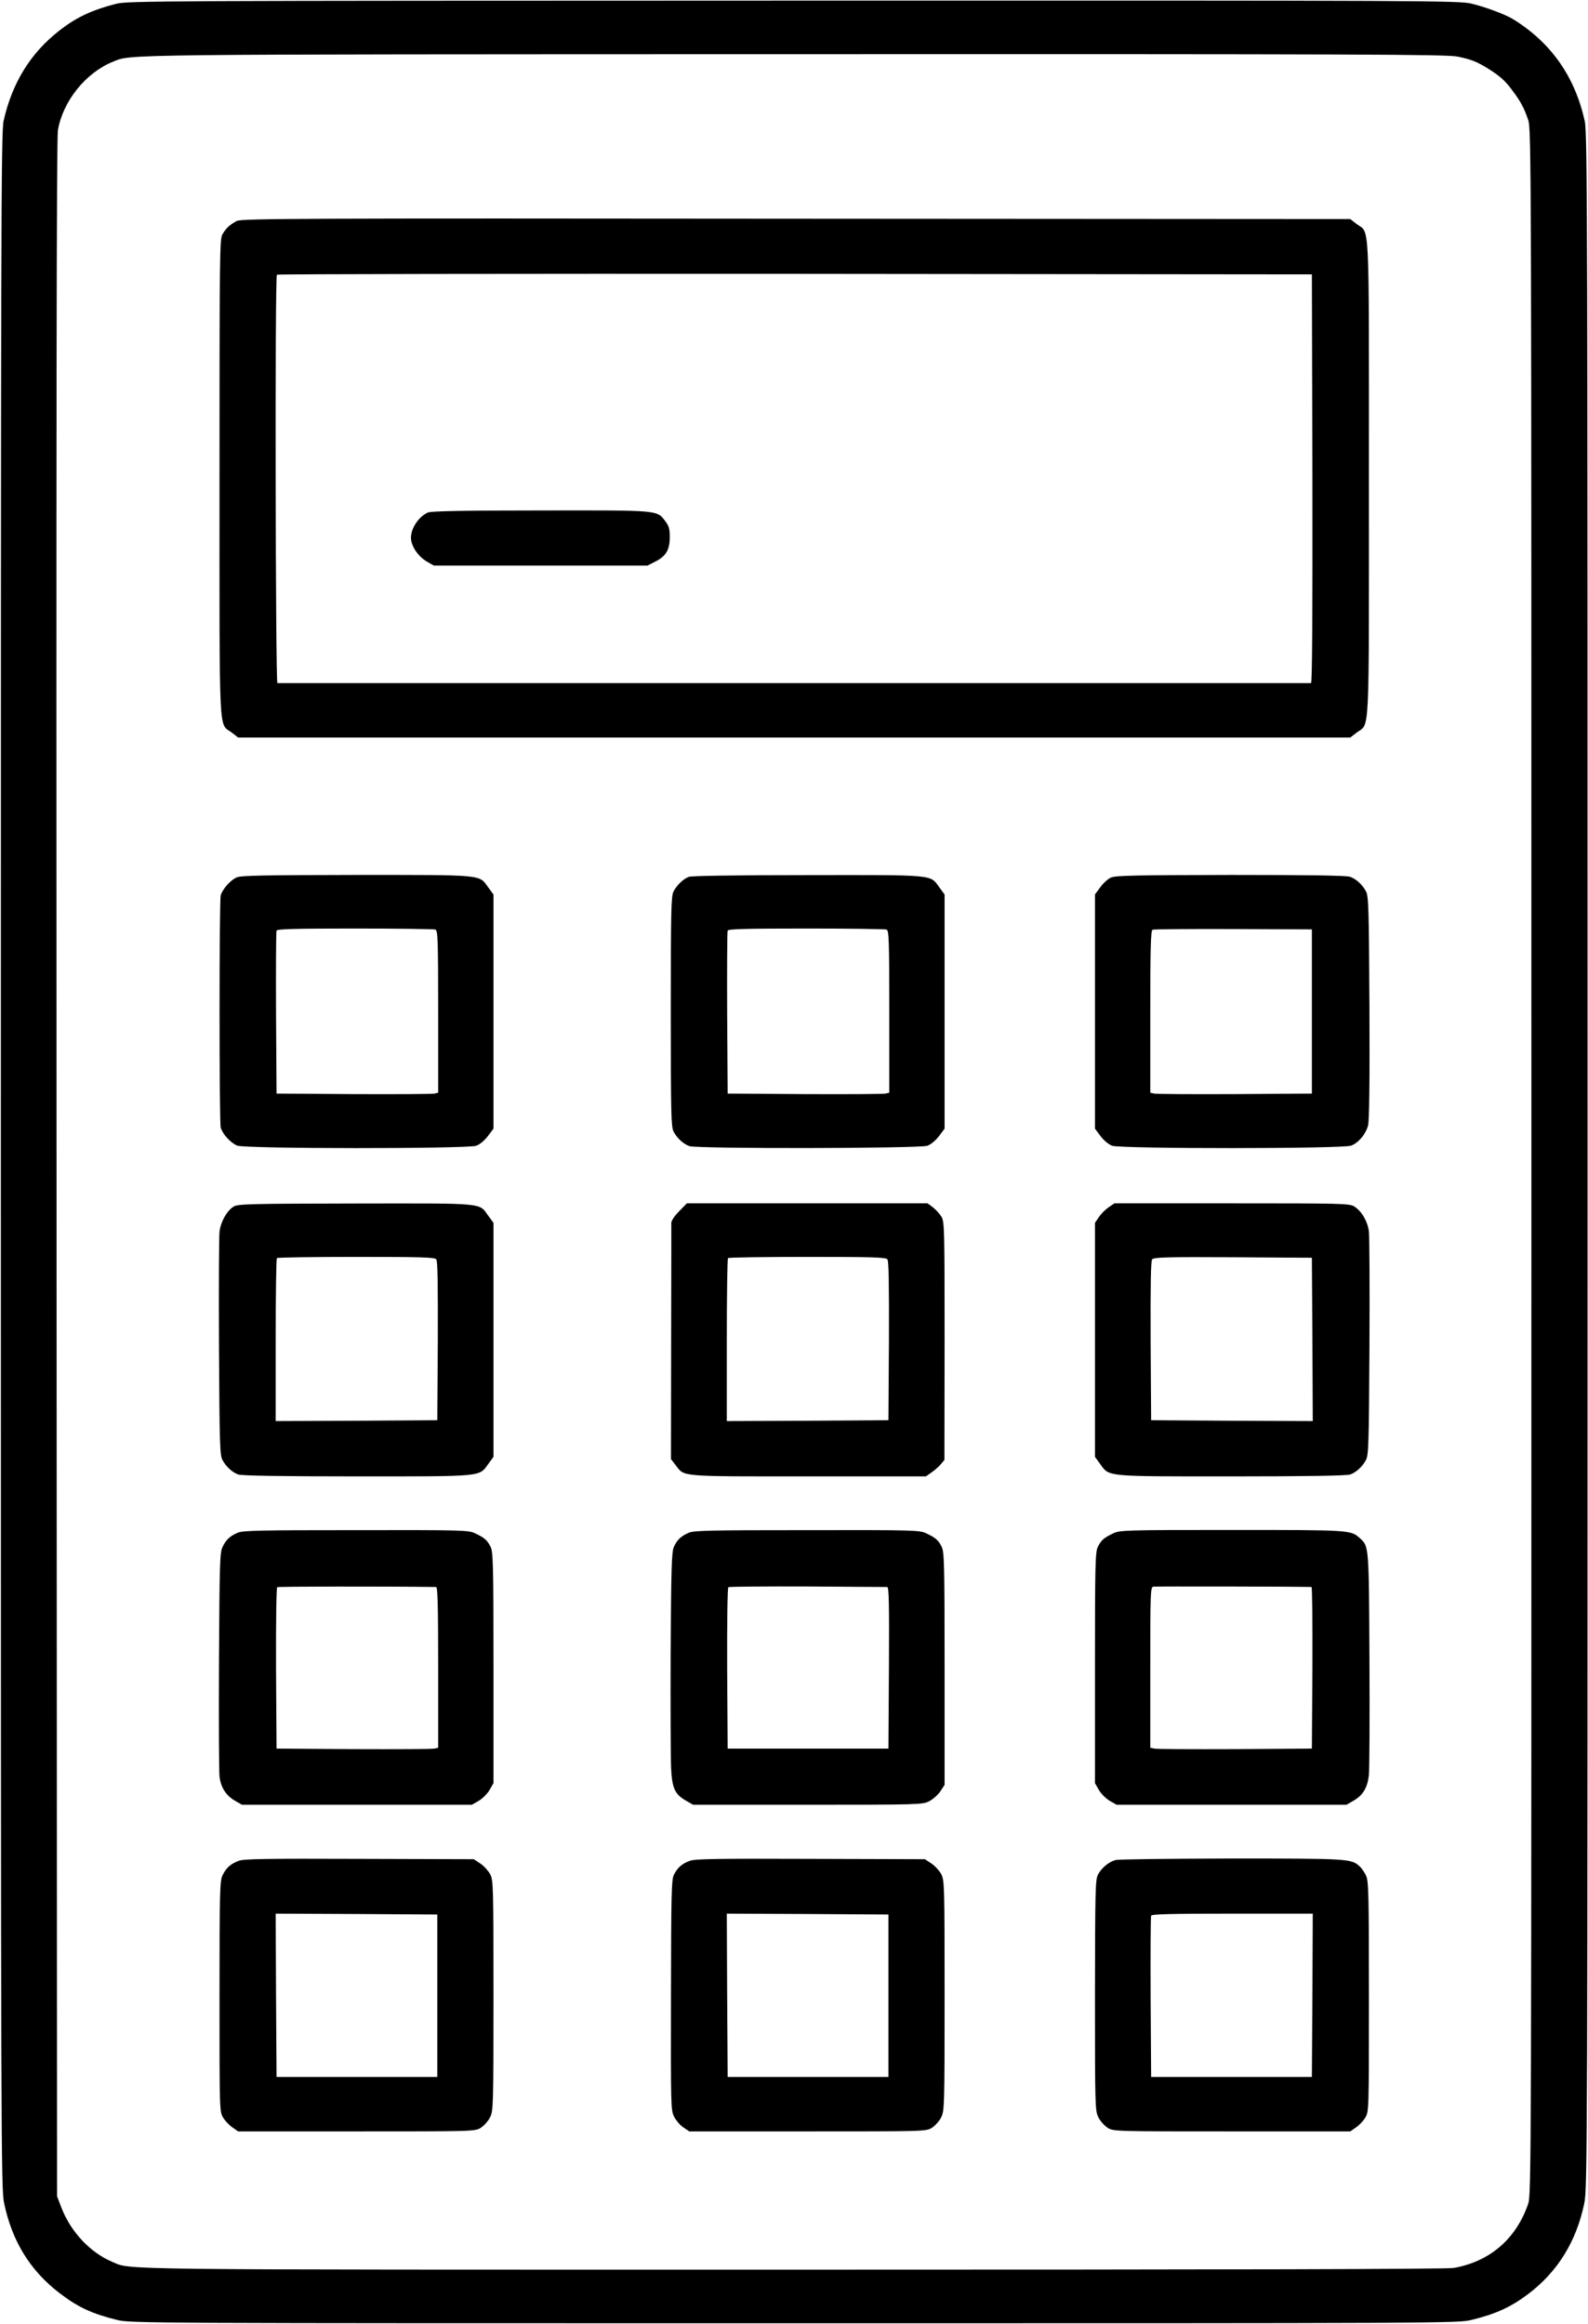 <svg width="1225" height="1793" viewBox="0 0 1225 1793" fill="none" xmlns="http://www.w3.org/2000/svg">
<path d="M89.333 3C70.666 7.8 58.933 13.4 45.999 23.4C23.599 40.867 9.466 63.667 2.799 93.133C0.799 101.933 0.666 172.867 0.666 895.267C0.666 1663.67 0.799 1688.33 3.199 1699.8C9.333 1729.13 23.333 1751.8 45.999 1769.13C60.266 1780.07 71.066 1785 90.399 1789.8C100.533 1792.33 113.466 1792.33 612.666 1792.33C1111.87 1792.33 1124.8 1792.33 1134.93 1789.8C1153.73 1785.27 1165.6 1779.8 1178.67 1769.93C1201.47 1752.73 1216 1729.4 1222.13 1699.8C1224.53 1688.33 1224.67 1663.8 1224.67 895.8C1224.67 169.4 1224.53 102.867 1222.53 93.667C1215.07 59.4 1196.67 33 1167.33 14.867C1161.87 11.4 1146 5.4 1135.33 2.867C1125.73 0.467 1107.07 0.333 611.999 0.467C120.133 0.6 98.266 0.6 89.333 3ZM1124.4 43.667C1135.2 45.933 1138.93 47.4 1148.27 53.133C1157.47 59 1161.33 62.467 1167.07 70.333C1173.2 78.6 1175.6 83.133 1178.8 92.333C1181.33 99.533 1181.33 117.267 1181.33 896.333C1181.33 1675.4 1181.33 1693.13 1178.8 1700.33C1169.47 1727.4 1149.2 1744.73 1121.47 1749.67C1116.13 1750.6 950.533 1751 611.866 1751C76.399 1751 101.866 1751.27 86.666 1745C69.599 1737.8 54.799 1722.07 47.466 1703.4L43.999 1694.33L43.599 901.667C43.333 336.2 43.599 106.6 44.666 100.467C48.533 77.933 66.266 55.933 87.333 47.533C101.733 41.8 84.666 41.933 611.599 41.8C1047.73 41.667 1116.4 41.933 1124.4 43.667Z" fill="black"/>
<path d="M182.666 170.467C177.333 173.267 174.133 176.2 171.466 181C169.466 184.6 169.333 200.6 169.333 369C169.333 575 168.533 557.267 178.933 565.267L183.733 569H612.666H1041.6L1046.4 565.267C1056.8 557.267 1056 575 1056 369C1056 163 1056.8 180.733 1046.4 172.733L1041.6 169L614.133 168.733C228.399 168.333 186.266 168.6 182.666 170.467ZM1012.4 369.267C1012.53 474.2 1012.27 527 1011.33 527C1010.67 527 831.199 527 612.666 527C394.133 527 214.799 527 213.999 527C212.533 527 211.999 213.4 213.599 211.933C213.999 211.4 393.866 211.133 613.199 211.267L1012 211.667L1012.4 369.267Z" fill="black"/>
<path d="M329.998 395.4C321.998 399.133 315.865 409.533 317.198 417C318.398 423.267 323.332 429.8 329.332 433.267L334.665 436.333H417.065H499.465L505.732 433.133C513.865 429 516.665 424.067 516.665 414.2C516.665 408.067 515.998 405.667 513.198 402.067C506.665 393.4 509.065 393.667 416.798 393.8C356.132 393.8 332.398 394.333 329.998 395.4Z" fill="black"/>
<path d="M182.665 676.867C177.732 679 171.732 685.8 170.265 690.734C169.065 695.4 169.065 865.267 170.265 869.934C171.732 875 177.865 881.667 182.932 883.8C188.799 886.334 360.132 886.334 367.332 883.934C369.999 883 373.732 879.934 376.265 876.6L380.665 870.734V780.467V690.067L376.532 684.467C369.465 674.6 373.865 675 275.065 675C204.532 675.134 185.865 675.4 182.665 676.867ZM335.865 717.134C337.732 717.8 337.999 724.734 337.999 780.467V843L335.065 843.667C333.332 844.067 305.332 844.2 272.665 844.067L213.332 843.667L212.932 781.667C212.799 747.534 212.932 718.867 213.332 717.934C213.732 716.734 227.065 716.334 273.865 716.334C306.799 716.334 334.665 716.734 335.865 717.134Z" fill="black"/>
<path d="M531.333 676.467C526.933 678.2 522.267 682.733 519.6 687.667C517.733 691.267 517.467 701.4 517.467 780.333C517.467 859.267 517.733 869.4 519.6 873C522.4 878.2 527.067 882.467 531.733 884.2C537.333 886.333 709.067 886.067 715.333 883.933C718 883 721.733 879.933 724.267 876.6L728.667 870.733V780.467V690.067L724.533 684.467C717.467 674.6 721.867 675 623.067 675.133C567.6 675.133 533.467 675.667 531.333 676.467ZM683.867 717.133C685.733 717.8 686 724.733 686 780.467V843L683.067 843.667C681.333 844.067 653.333 844.2 620.667 844.067L561.333 843.667L560.933 781.667C560.8 747.533 560.933 718.867 561.333 717.933C561.733 716.733 575.067 716.333 621.867 716.333C654.8 716.333 682.667 716.733 683.867 717.133Z" fill="black"/>
<path d="M857.066 677C854.799 677.934 850.933 681.4 848.799 684.467L844.666 690.067V780.467V870.734L849.066 876.6C851.599 879.934 855.333 883 857.999 883.934C865.199 886.334 1036.53 886.334 1042.4 883.8C1048.13 881.534 1053.6 874.867 1055.33 868.334C1056.27 864.734 1056.67 834.734 1056.4 777.4C1056 700.6 1055.73 691.267 1053.73 687.667C1050.93 682.467 1046.27 678.2 1041.6 676.467C1039.07 675.4 1008.93 675 949.599 675C877.333 675.134 860.533 675.4 857.066 677ZM1012 780.334V843.667L952.666 844.067C919.999 844.2 891.999 844.067 890.399 843.667L887.333 843V780.467C887.333 731.667 887.733 717.8 889.066 717.267C889.866 716.867 917.999 716.6 951.333 716.734L1012 717V780.334Z" fill="black"/>
<path d="M180.4 930.734C175.067 933.934 170.267 942.467 169.334 950.2C168.934 953.934 168.667 994.2 168.934 1039.67C169.334 1113.53 169.6 1122.73 171.6 1126.33C174.4 1131.53 179.067 1135.8 183.734 1137.53C186.267 1138.47 216.4 1139 275.2 1139C373.6 1139 369.467 1139.4 376.667 1129.4L380.667 1123.93V1033.67V943.4L376.667 937.934C369.334 927.8 375.467 928.334 274.4 928.467C193.734 928.6 183.6 928.867 180.4 930.734ZM336.534 971.534C337.6 972.734 337.867 990.467 337.734 1034.47L337.334 1095.67L275.067 1096.07L212.667 1096.33V1033.93C212.667 999.534 213.067 971 213.6 970.6C214 970.067 241.6 969.667 274.667 969.667C324 969.667 335.334 969.934 336.534 971.534Z" fill="black"/>
<path d="M524 934.334C520.533 937.8 518 941.534 517.866 943.267C517.866 945 517.866 986.734 517.733 1035.93L517.6 1125.67L521.2 1130.33C528.133 1139.4 522.933 1139 623.333 1139H714.266L718.4 1136.07C720.8 1134.47 724 1131.67 725.6 1129.8L728.533 1126.33L728.666 1034.47C728.666 945.934 728.533 942.467 726.133 938.467C724.666 936.2 721.733 933 719.466 931.267L715.466 928.334H622.666H529.866L524 934.334ZM684.533 971.534C685.6 972.734 685.866 990.467 685.733 1034.47L685.333 1095.67L623.066 1096.07L560.666 1096.33V1033.93C560.666 999.534 561.066 971 561.6 970.6C562 970.067 589.6 969.667 622.666 969.667C672 969.667 683.333 969.934 684.533 971.534Z" fill="black"/>
<path d="M855.199 931.4C852.799 933 849.333 936.467 847.733 938.867L844.666 943.4V1033.67V1123.93L848.666 1129.4C855.866 1139.4 851.733 1139 950.133 1139C1008.93 1139 1039.07 1138.47 1041.6 1137.53C1046.27 1135.8 1050.93 1131.53 1053.73 1126.33C1055.73 1122.73 1056 1113.53 1056.4 1039.67C1056.67 994.2 1056.4 953.934 1056 950.2C1055.07 942.2 1050.13 933.934 1044.4 930.6C1040.8 928.467 1033.2 928.334 950.133 928.334H859.733L855.199 931.4ZM1012.4 1033.4L1012.67 1096.33L950.399 1096.07L887.999 1095.67L887.599 1034.47C887.466 990.2 887.733 972.867 888.799 971.534C890.133 969.934 900.933 969.667 951.199 969.934L1012 970.334L1012.4 1033.4Z" fill="black"/>
<path d="M183.334 1182.47C177.2 1185.13 174.267 1187.93 171.6 1193.67C169.6 1197.8 169.334 1207.13 168.934 1281C168.667 1326.47 168.934 1366.73 169.334 1370.6C170.4 1379.13 174.4 1385.27 181.334 1389.27L186.667 1392.33H275.334H364L369.334 1389.27C372.267 1387.53 375.867 1383.93 377.6 1381L380.667 1375.67V1286.6C380.667 1206.33 380.4 1197.13 378.4 1193.27C375.867 1188.2 373.734 1186.33 366.667 1183C361.6 1180.47 357.467 1180.33 274.667 1180.47C200.534 1180.47 187.334 1180.73 183.334 1182.47ZM336.4 1224.33C337.6 1224.33 338 1237.67 338 1286.33V1348.33L335.067 1349C333.334 1349.4 305.334 1349.53 272.667 1349.4L213.334 1349L212.934 1287.13C212.8 1250.73 213.2 1224.87 213.867 1224.47C214.8 1223.93 295.334 1223.8 336.4 1224.33Z" fill="black"/>
<path d="M531.333 1182.47C525.2 1185.13 522.133 1188.07 519.733 1193.67C518.133 1197.53 517.733 1210.47 517.333 1275C517.2 1317.13 517.333 1357.53 517.733 1364.73C518.533 1379.8 520.667 1384.33 529.333 1389.27L534.667 1392.33H623.067C708.933 1392.33 711.6 1392.2 716.667 1389.67C719.6 1388.2 723.467 1384.73 725.333 1382.07L728.667 1377V1287.27C728.667 1206.47 728.4 1197.13 726.4 1193.27C723.867 1188.2 721.733 1186.33 714.667 1183C709.6 1180.47 705.467 1180.33 622.667 1180.47C548.533 1180.47 535.333 1180.73 531.333 1182.47ZM684.4 1224.33C685.733 1224.33 686 1237.27 685.733 1286.6L685.333 1349H623.333H561.333L560.933 1287.13C560.8 1250.73 561.2 1224.87 561.867 1224.47C562.533 1224.07 590 1223.8 622.933 1223.93C655.733 1224.2 683.467 1224.33 684.4 1224.33Z" fill="black"/>
<path d="M858.666 1183C851.599 1186.33 849.466 1188.2 846.933 1193.27C844.933 1197.13 844.666 1206.33 844.666 1286.6V1375.67L847.733 1381C849.466 1383.93 853.066 1387.53 855.999 1389.27L861.333 1392.33H949.999H1038.67L1044 1389.27C1051.47 1385 1054.93 1379.13 1056 1369.27C1056.4 1364.73 1056.67 1324.33 1056.4 1279.67C1056 1192.2 1056 1193 1049.07 1186.73C1042 1180.33 1042.27 1180.33 950.399 1180.33C867.866 1180.33 863.733 1180.47 858.666 1183ZM1011.73 1224.33C1012.27 1224.33 1012.53 1252.33 1012.4 1286.6L1012 1349L952.666 1349.4C919.999 1349.53 891.999 1349.4 890.399 1349L887.333 1348.33V1286.47C887.333 1229.53 887.466 1224.47 889.599 1224.07C891.199 1223.8 995.466 1223.93 1011.73 1224.33Z" fill="black"/>
<path d="M184.265 1435.53C177.865 1437.93 174.532 1440.87 171.599 1446.87C169.599 1451.27 169.332 1459.53 169.332 1540.33C169.332 1627.67 169.332 1629.13 172.132 1633.67C173.599 1636.2 176.932 1639.67 179.332 1641.27L183.732 1644.33H275.065C365.465 1644.33 366.399 1644.33 370.932 1641.53C373.332 1639.93 376.532 1636.47 377.999 1633.53C380.532 1628.6 380.665 1625.4 380.665 1539.67C380.665 1454.6 380.532 1450.73 378.132 1445.93C376.665 1443.27 373.332 1439.53 370.532 1437.67L365.465 1434.33L277.465 1434.07C205.465 1433.8 188.399 1434.07 184.265 1435.53ZM337.332 1539.67V1602.33H275.332H213.332L212.932 1539.27L212.665 1476.33L274.932 1476.6L337.332 1477V1539.67Z" fill="black"/>
<path d="M532.266 1435.53C526 1437.8 522.533 1440.87 519.733 1446.6C518 1450.47 517.733 1462.07 517.6 1539.27C517.466 1624.6 517.466 1627.8 520 1633C521.466 1635.8 524.666 1639.67 527.2 1641.27L531.733 1644.33H623.066C713.466 1644.33 714.4 1644.33 718.933 1641.53C721.333 1639.93 724.533 1636.47 726 1633.53C728.533 1628.6 728.666 1625.4 728.666 1539.67C728.666 1454.6 728.533 1450.73 726.133 1445.93C724.666 1443.27 721.333 1439.53 718.533 1437.67L713.466 1434.33L625.466 1434.07C553.466 1433.8 536.4 1434.07 532.266 1435.53ZM685.333 1539.67V1602.33H623.333H561.333L560.933 1539.27L560.666 1476.33L622.933 1476.6L685.333 1477V1539.67Z" fill="black"/>
<path d="M860.399 1435C855.199 1436.47 849.733 1441.13 847.066 1446.07C844.933 1449.93 844.799 1458.07 844.666 1539.4C844.666 1625.4 844.799 1628.6 847.333 1633.53C848.799 1636.47 851.999 1639.93 854.399 1641.53C858.933 1644.33 859.866 1644.33 950.266 1644.33H1041.6L1046 1641.27C1048.4 1639.67 1051.73 1636.2 1053.2 1633.67C1056 1629.13 1056 1627.67 1056 1540.33C1056 1459.53 1055.73 1451.27 1053.73 1446.87C1052.53 1444.33 1050.27 1441.13 1048.8 1439.8C1042.27 1433.93 1040.67 1433.8 949.999 1433.8C902.666 1433.93 862.399 1434.33 860.399 1435ZM1012.4 1539.27L1012 1602.33H949.999H887.999L887.599 1541C887.466 1507.27 887.599 1478.87 887.999 1477.93C888.399 1476.73 902.266 1476.33 950.666 1476.33H1012.67L1012.4 1539.27Z" fill="black"/>
</svg>
